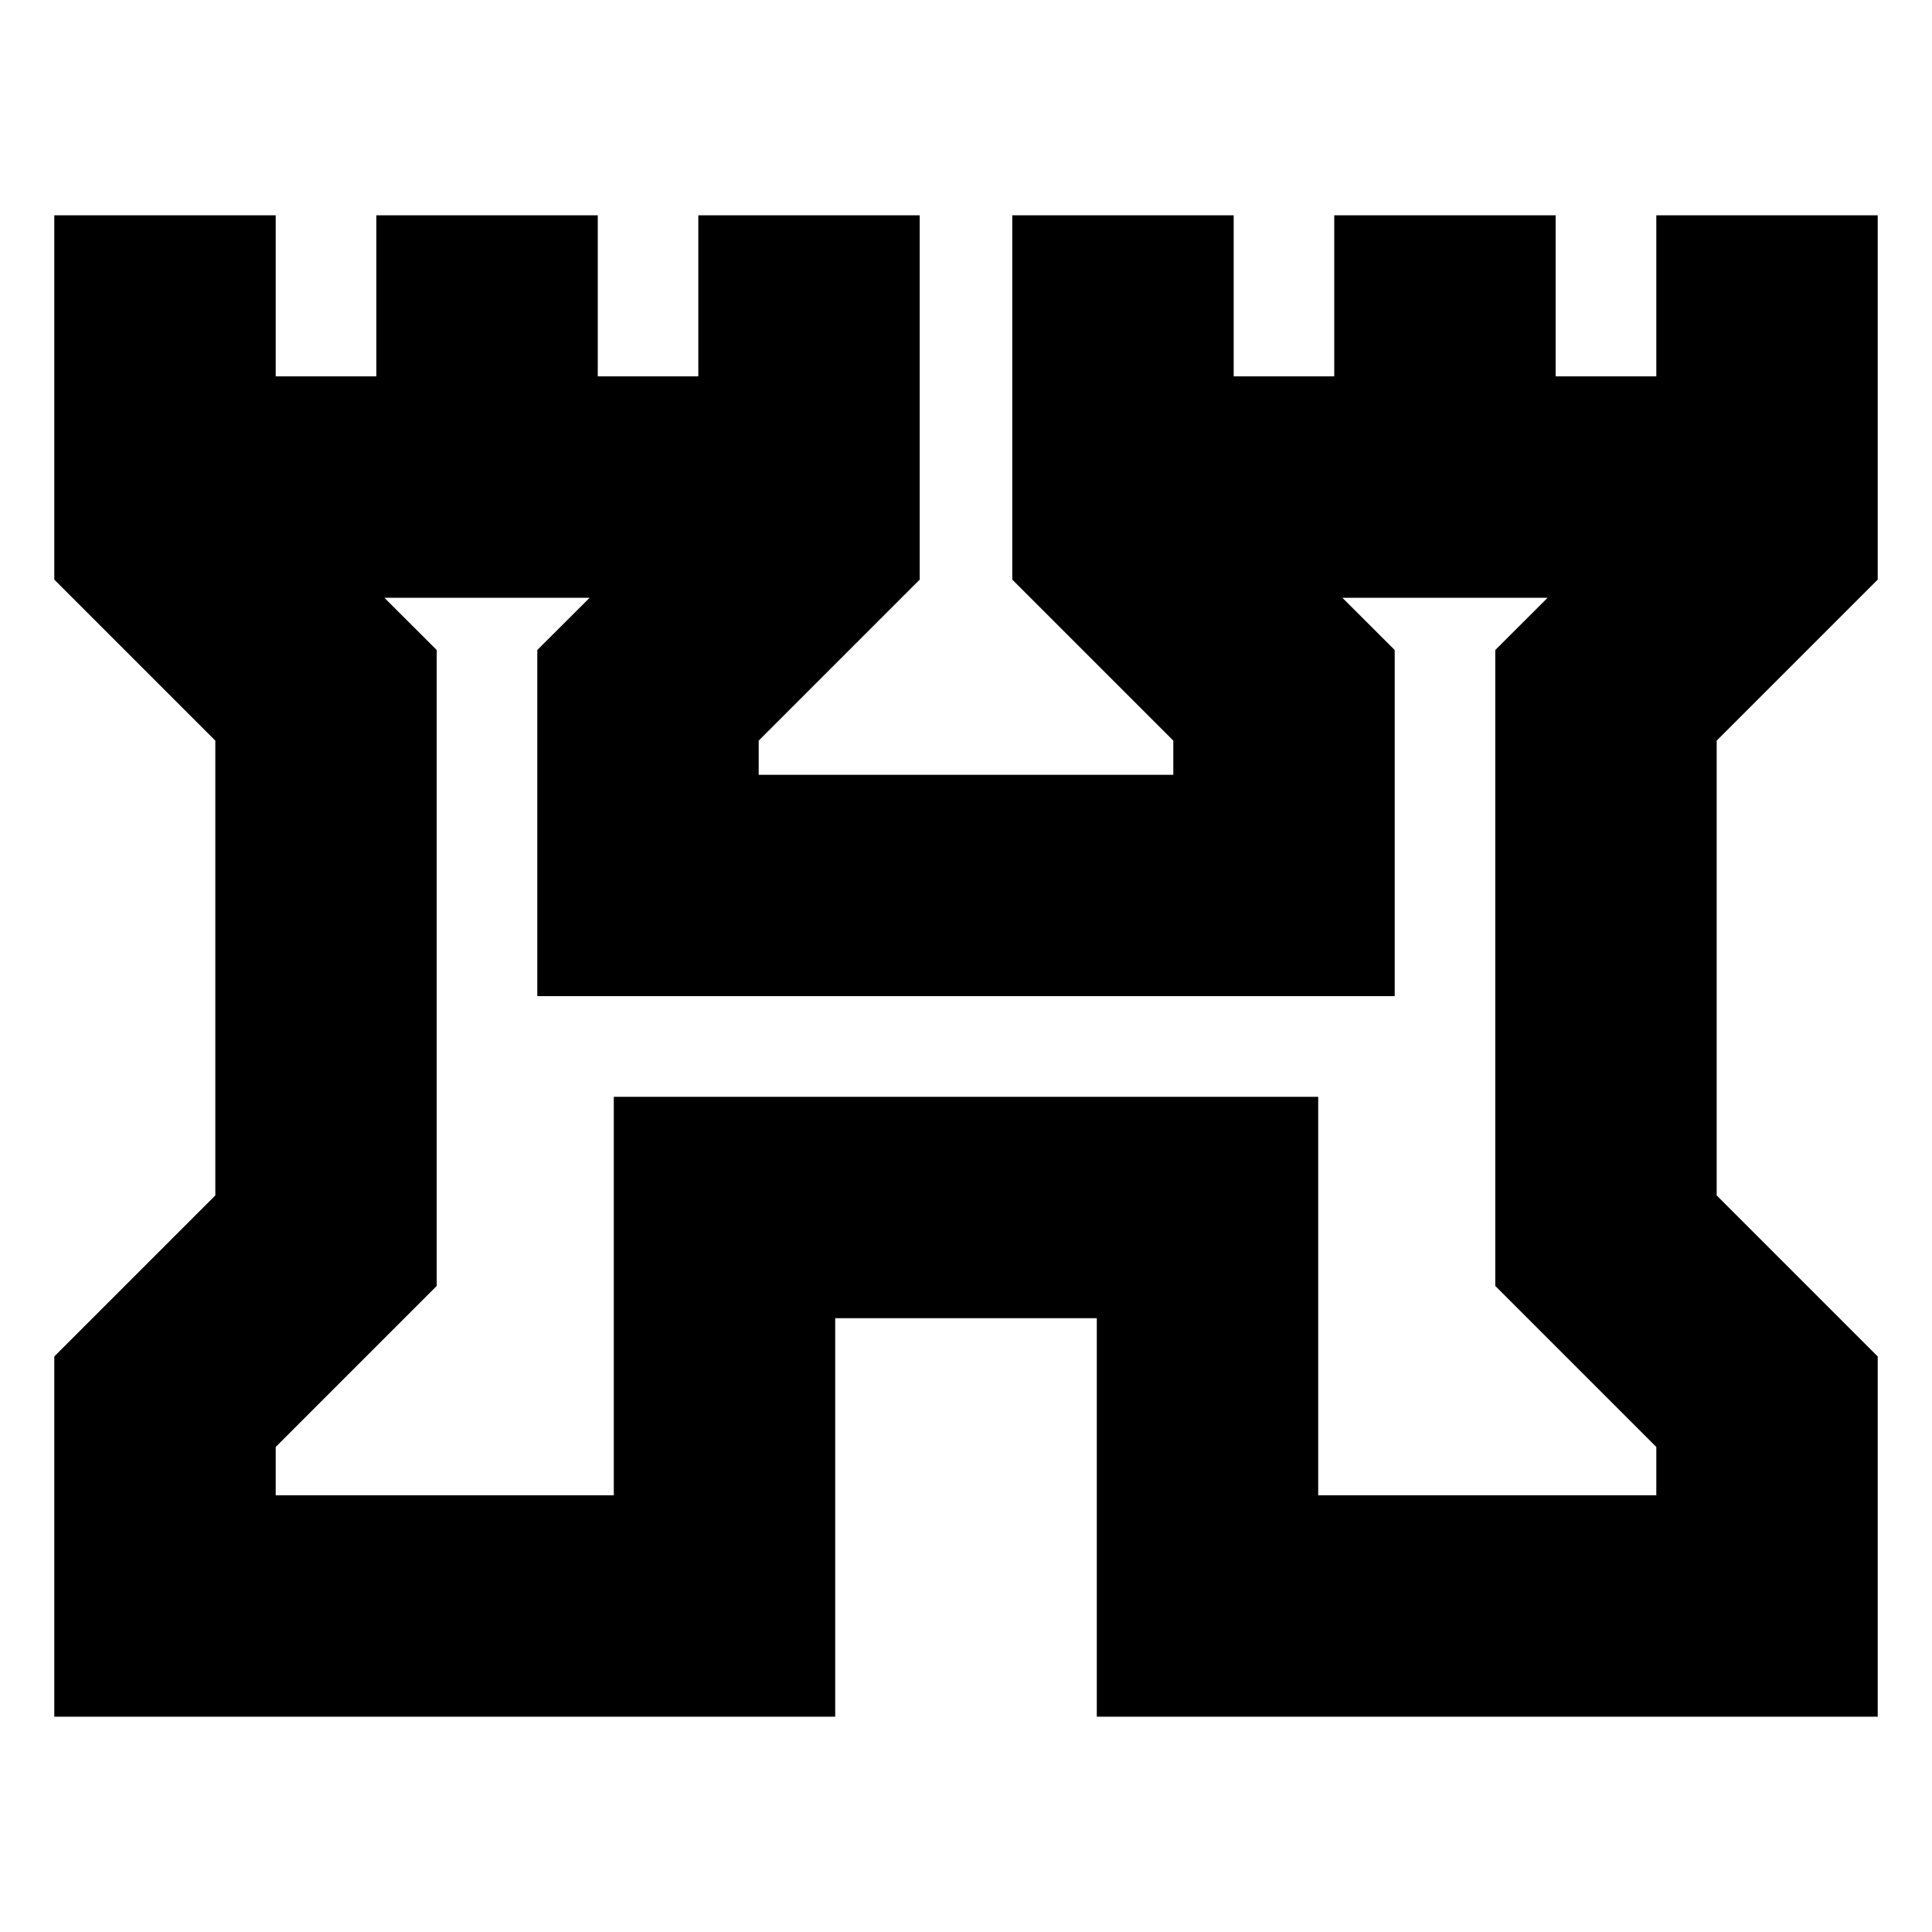 <svg xmlns="http://www.w3.org/2000/svg" height="20" width="20"><path d="M0.562 17.771V14.042L2.229 12.375V7.667L0.562 6V2.229H2.854V3.896H3.896V2.229H6.188V3.896H7.229V2.229H9.521V6L7.854 7.667V8.021H12.146V7.667L10.479 6V2.229H12.771V3.896H13.812V2.229H16.104V3.896H17.146V2.229H19.438V6L17.771 7.667V12.375L19.438 14.042V17.771H11.354V13.646H8.646V17.771ZM2.854 15.479H6.354V11.354H13.646V15.479H17.146V14.979L15.479 13.312V6.729L16.021 6.188H13.896L14.438 6.729V10.312H5.562V6.729L6.104 6.188H3.979L4.521 6.729V13.312L2.854 14.979ZM10 10.833Z"/></svg>